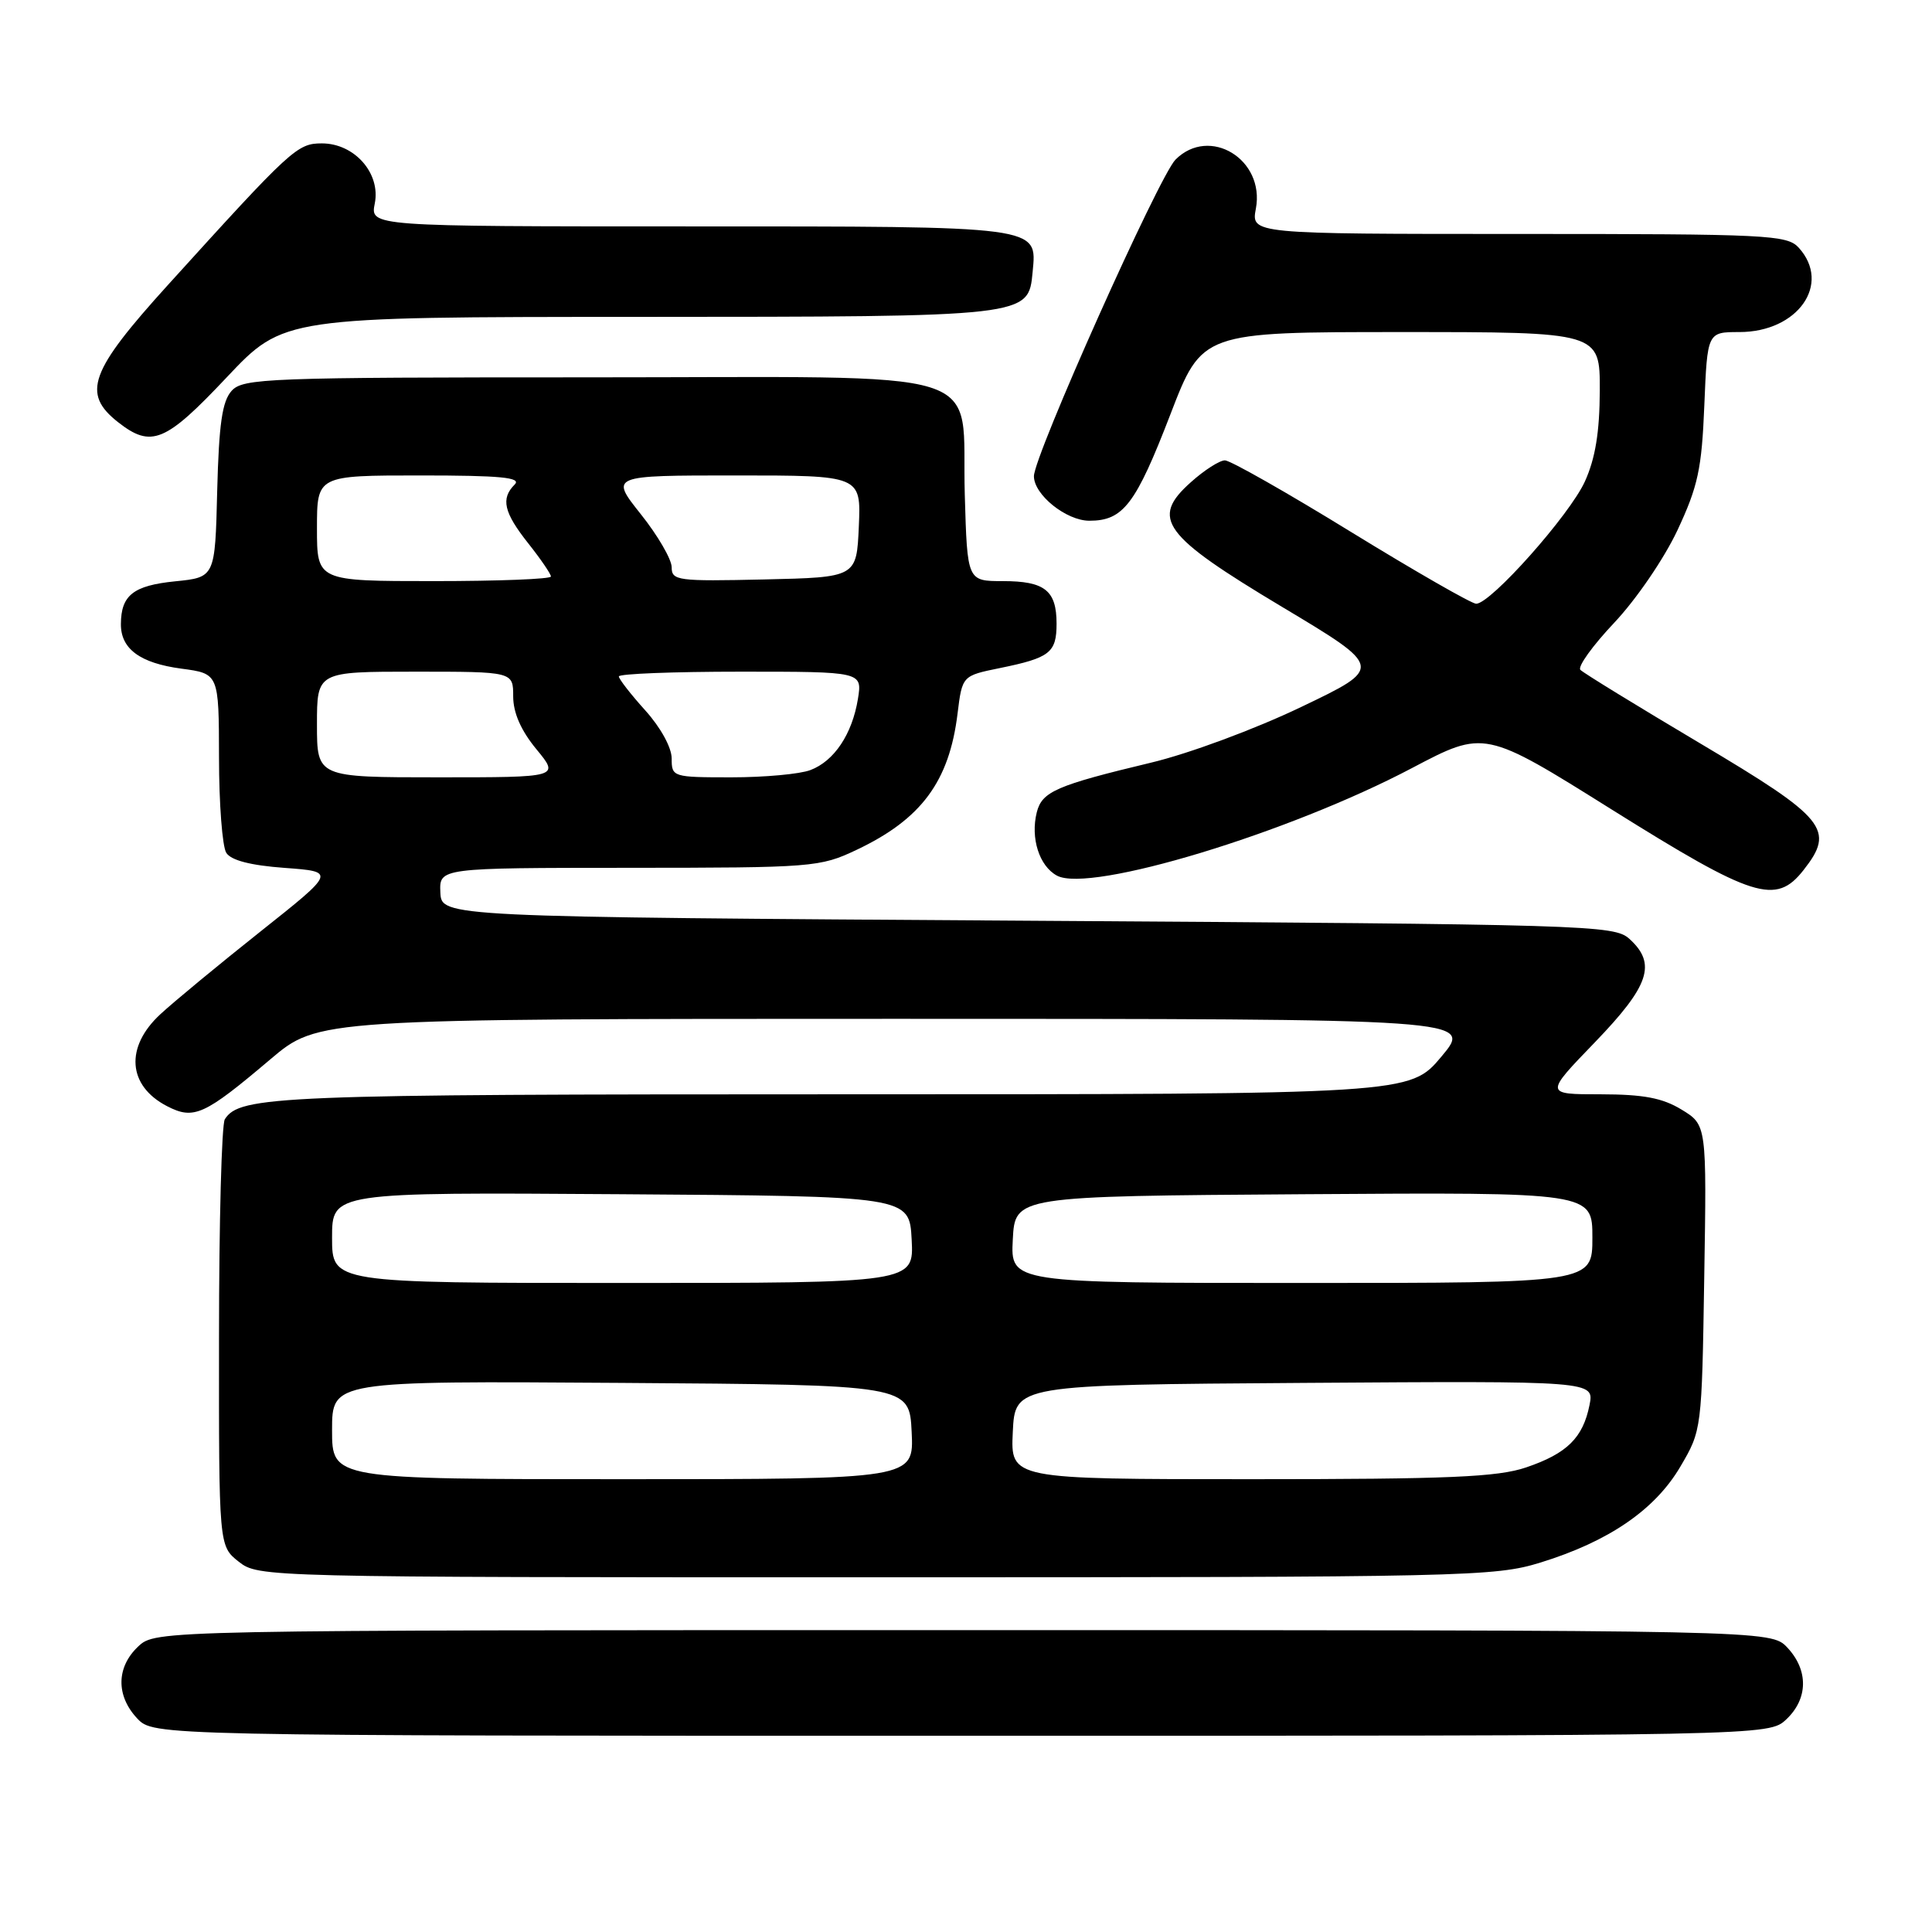 <?xml version="1.0" encoding="UTF-8" standalone="no"?>
<!DOCTYPE svg PUBLIC "-//W3C//DTD SVG 1.1//EN" "http://www.w3.org/Graphics/SVG/1.1/DTD/svg11.dtd" >
<svg xmlns="http://www.w3.org/2000/svg" xmlns:xlink="http://www.w3.org/1999/xlink" version="1.1" viewBox="0 0 256 256">
 <g >
 <path fill="currentColor"
d=" M 236.69 227.83 C 239.59 225.10 239.65 221.32 236.83 218.31 C 234.65 216.00 234.65 216.00 127.64 216.00 C 20.63 216.00 20.63 216.00 18.31 218.17 C 15.41 220.90 15.35 224.68 18.17 227.69 C 20.35 230.00 20.35 230.00 127.36 230.00 C 234.37 230.00 234.37 230.00 236.69 227.83 Z  M 204.14 207.04 C 213.19 204.24 219.30 200.05 222.66 194.33 C 225.49 189.52 225.50 189.43 225.82 169.28 C 226.15 149.06 226.15 149.06 222.82 147.03 C 220.28 145.48 217.77 145.01 212.09 145.00 C 204.67 145.00 204.67 145.00 211.34 138.10 C 218.57 130.60 219.54 127.70 215.90 124.40 C 213.87 122.58 210.72 122.48 136.15 122.00 C 58.50 121.50 58.50 121.50 58.35 118.25 C 58.21 115.00 58.21 115.00 83.35 114.99 C 107.72 114.98 108.65 114.91 113.50 112.61 C 122.08 108.55 125.78 103.55 126.88 94.56 C 127.50 89.54 127.50 89.54 132.50 88.52 C 139.12 87.17 140.00 86.48 140.00 82.64 C 140.00 78.24 138.44 77.00 132.89 77.00 C 128.17 77.00 128.17 77.00 127.84 65.60 C 127.33 48.33 132.67 50.00 78.00 50.00 C 35.36 50.00 32.20 50.12 30.69 51.79 C 29.44 53.18 29.01 56.17 28.78 65.04 C 28.50 76.50 28.50 76.50 23.19 77.03 C 17.67 77.59 16.04 78.87 16.02 82.68 C 15.99 85.98 18.56 87.87 24.04 88.60 C 29.00 89.26 29.00 89.26 29.02 100.38 C 29.02 106.50 29.46 112.17 29.98 113.00 C 30.61 114.00 33.20 114.67 37.71 115.00 C 44.50 115.50 44.50 115.50 34.50 123.44 C 29.00 127.81 23.04 132.73 21.25 134.39 C 16.54 138.74 16.91 143.87 22.13 146.57 C 25.69 148.41 27.06 147.79 35.83 140.36 C 42.16 135.00 42.16 135.00 118.67 135.00 C 195.19 135.00 195.19 135.00 191.00 140.00 C 186.81 145.00 186.81 145.00 111.47 145.00 C 36.75 145.00 31.76 145.20 29.79 148.31 C 29.37 148.97 29.02 161.95 29.02 177.18 C 29.00 204.85 29.00 204.85 31.63 206.93 C 34.25 208.99 34.83 209.00 116.03 209.00 C 194.47 209.00 198.05 208.92 204.14 207.04 Z  M 238.97 115.30 C 243.20 109.93 241.98 108.43 225.31 98.52 C 216.96 93.56 209.80 89.17 209.41 88.76 C 209.01 88.35 211.03 85.55 213.89 82.52 C 216.79 79.45 220.50 74.03 222.27 70.26 C 224.99 64.45 225.49 62.13 225.83 53.75 C 226.23 44.00 226.23 44.00 230.48 44.00 C 238.22 44.00 242.70 37.64 238.35 32.83 C 236.80 31.12 234.31 31.00 201.23 31.00 C 165.78 31.00 165.78 31.00 166.41 27.64 C 167.63 21.12 160.27 16.63 155.76 21.15 C 153.56 23.37 137.00 60.39 137.00 63.10 C 137.00 65.56 141.29 69.00 144.35 69.00 C 148.84 69.00 150.49 66.83 155.09 54.89 C 159.28 44.00 159.28 44.00 185.64 44.00 C 212.00 44.00 212.00 44.00 211.98 51.75 C 211.96 57.26 211.39 60.74 210.01 63.79 C 207.99 68.24 197.53 80.00 195.60 80.00 C 194.99 79.99 187.54 75.72 179.04 70.50 C 170.54 65.27 163.01 61.00 162.31 61.00 C 161.60 61.00 159.57 62.30 157.79 63.90 C 152.40 68.71 154.02 70.92 169.92 80.44 C 183.32 88.46 183.32 88.46 172.41 93.68 C 166.30 96.61 157.54 99.86 152.50 101.06 C 139.97 104.06 138.07 104.89 137.38 107.63 C 136.52 111.05 137.71 114.77 140.06 116.03 C 144.43 118.37 170.76 110.39 187.10 101.77 C 196.71 96.71 196.71 96.71 213.60 107.29 C 232.36 119.03 235.31 119.96 238.97 115.30 Z  M 30.04 50.00 C 37.59 42.00 37.59 42.00 84.54 41.99 C 136.54 41.97 136.26 42.00 136.83 36.02 C 137.41 29.91 138.10 30.00 91.33 30.00 C 49.05 30.00 49.05 30.00 49.66 26.96 C 50.46 22.96 46.97 19.00 42.65 19.00 C 39.38 19.00 38.62 19.70 22.25 37.76 C 11.88 49.20 10.81 52.13 15.63 55.93 C 20.05 59.40 21.91 58.63 30.04 50.00 Z  M 44.00 189.49 C 44.00 182.98 44.00 182.98 82.25 183.24 C 120.50 183.50 120.50 183.50 120.80 189.75 C 121.10 196.00 121.10 196.00 82.55 196.00 C 44.00 196.00 44.00 196.00 44.00 189.49 Z  M 134.20 189.75 C 134.50 183.50 134.50 183.50 172.88 183.24 C 211.25 182.98 211.25 182.98 210.62 186.17 C 209.75 190.52 207.64 192.60 202.22 194.44 C 198.45 195.72 192.02 196.00 165.77 196.00 C 133.90 196.00 133.90 196.00 134.20 189.75 Z  M 44.00 163.99 C 44.00 157.98 44.00 157.98 82.25 158.24 C 120.50 158.50 120.50 158.50 120.80 164.25 C 121.10 170.00 121.10 170.00 82.55 170.00 C 44.00 170.00 44.00 170.00 44.00 163.99 Z  M 134.20 164.25 C 134.50 158.50 134.50 158.50 172.75 158.24 C 211.00 157.98 211.00 157.98 211.00 163.99 C 211.00 170.00 211.00 170.00 172.45 170.00 C 133.90 170.00 133.90 170.00 134.20 164.25 Z  M 42.00 96.00 C 42.00 89.00 42.00 89.00 55.00 89.00 C 68.00 89.00 68.00 89.00 68.00 92.27 C 68.00 94.45 69.03 96.79 71.07 99.27 C 74.15 103.00 74.15 103.00 58.07 103.00 C 42.00 103.00 42.00 103.00 42.00 96.00 Z  M 89.00 100.50 C 89.00 99.05 87.53 96.38 85.50 94.13 C 83.58 92.00 82.00 89.97 82.00 89.63 C 82.00 89.28 89.26 89.00 98.13 89.00 C 114.26 89.00 114.26 89.00 113.68 92.61 C 112.92 97.27 110.54 100.85 107.38 102.04 C 106.00 102.57 101.30 103.00 96.93 103.00 C 89.14 103.00 89.00 102.96 89.00 100.50 Z  M 42.00 70.00 C 42.00 63.00 42.00 63.00 55.70 63.00 C 66.36 63.00 69.13 63.27 68.20 64.20 C 66.33 66.07 66.75 67.90 70.00 72.00 C 71.65 74.08 73.00 76.06 73.00 76.39 C 73.00 76.73 66.03 77.00 57.50 77.00 C 42.00 77.00 42.00 77.00 42.00 70.00 Z  M 89.00 75.16 C 89.00 74.12 87.16 70.95 84.91 68.13 C 80.83 63.00 80.83 63.00 97.46 63.00 C 114.09 63.00 114.09 63.00 113.80 69.75 C 113.50 76.50 113.50 76.50 101.25 76.78 C 89.78 77.04 89.00 76.94 89.00 75.16 Z "/>
</g>
</svg>